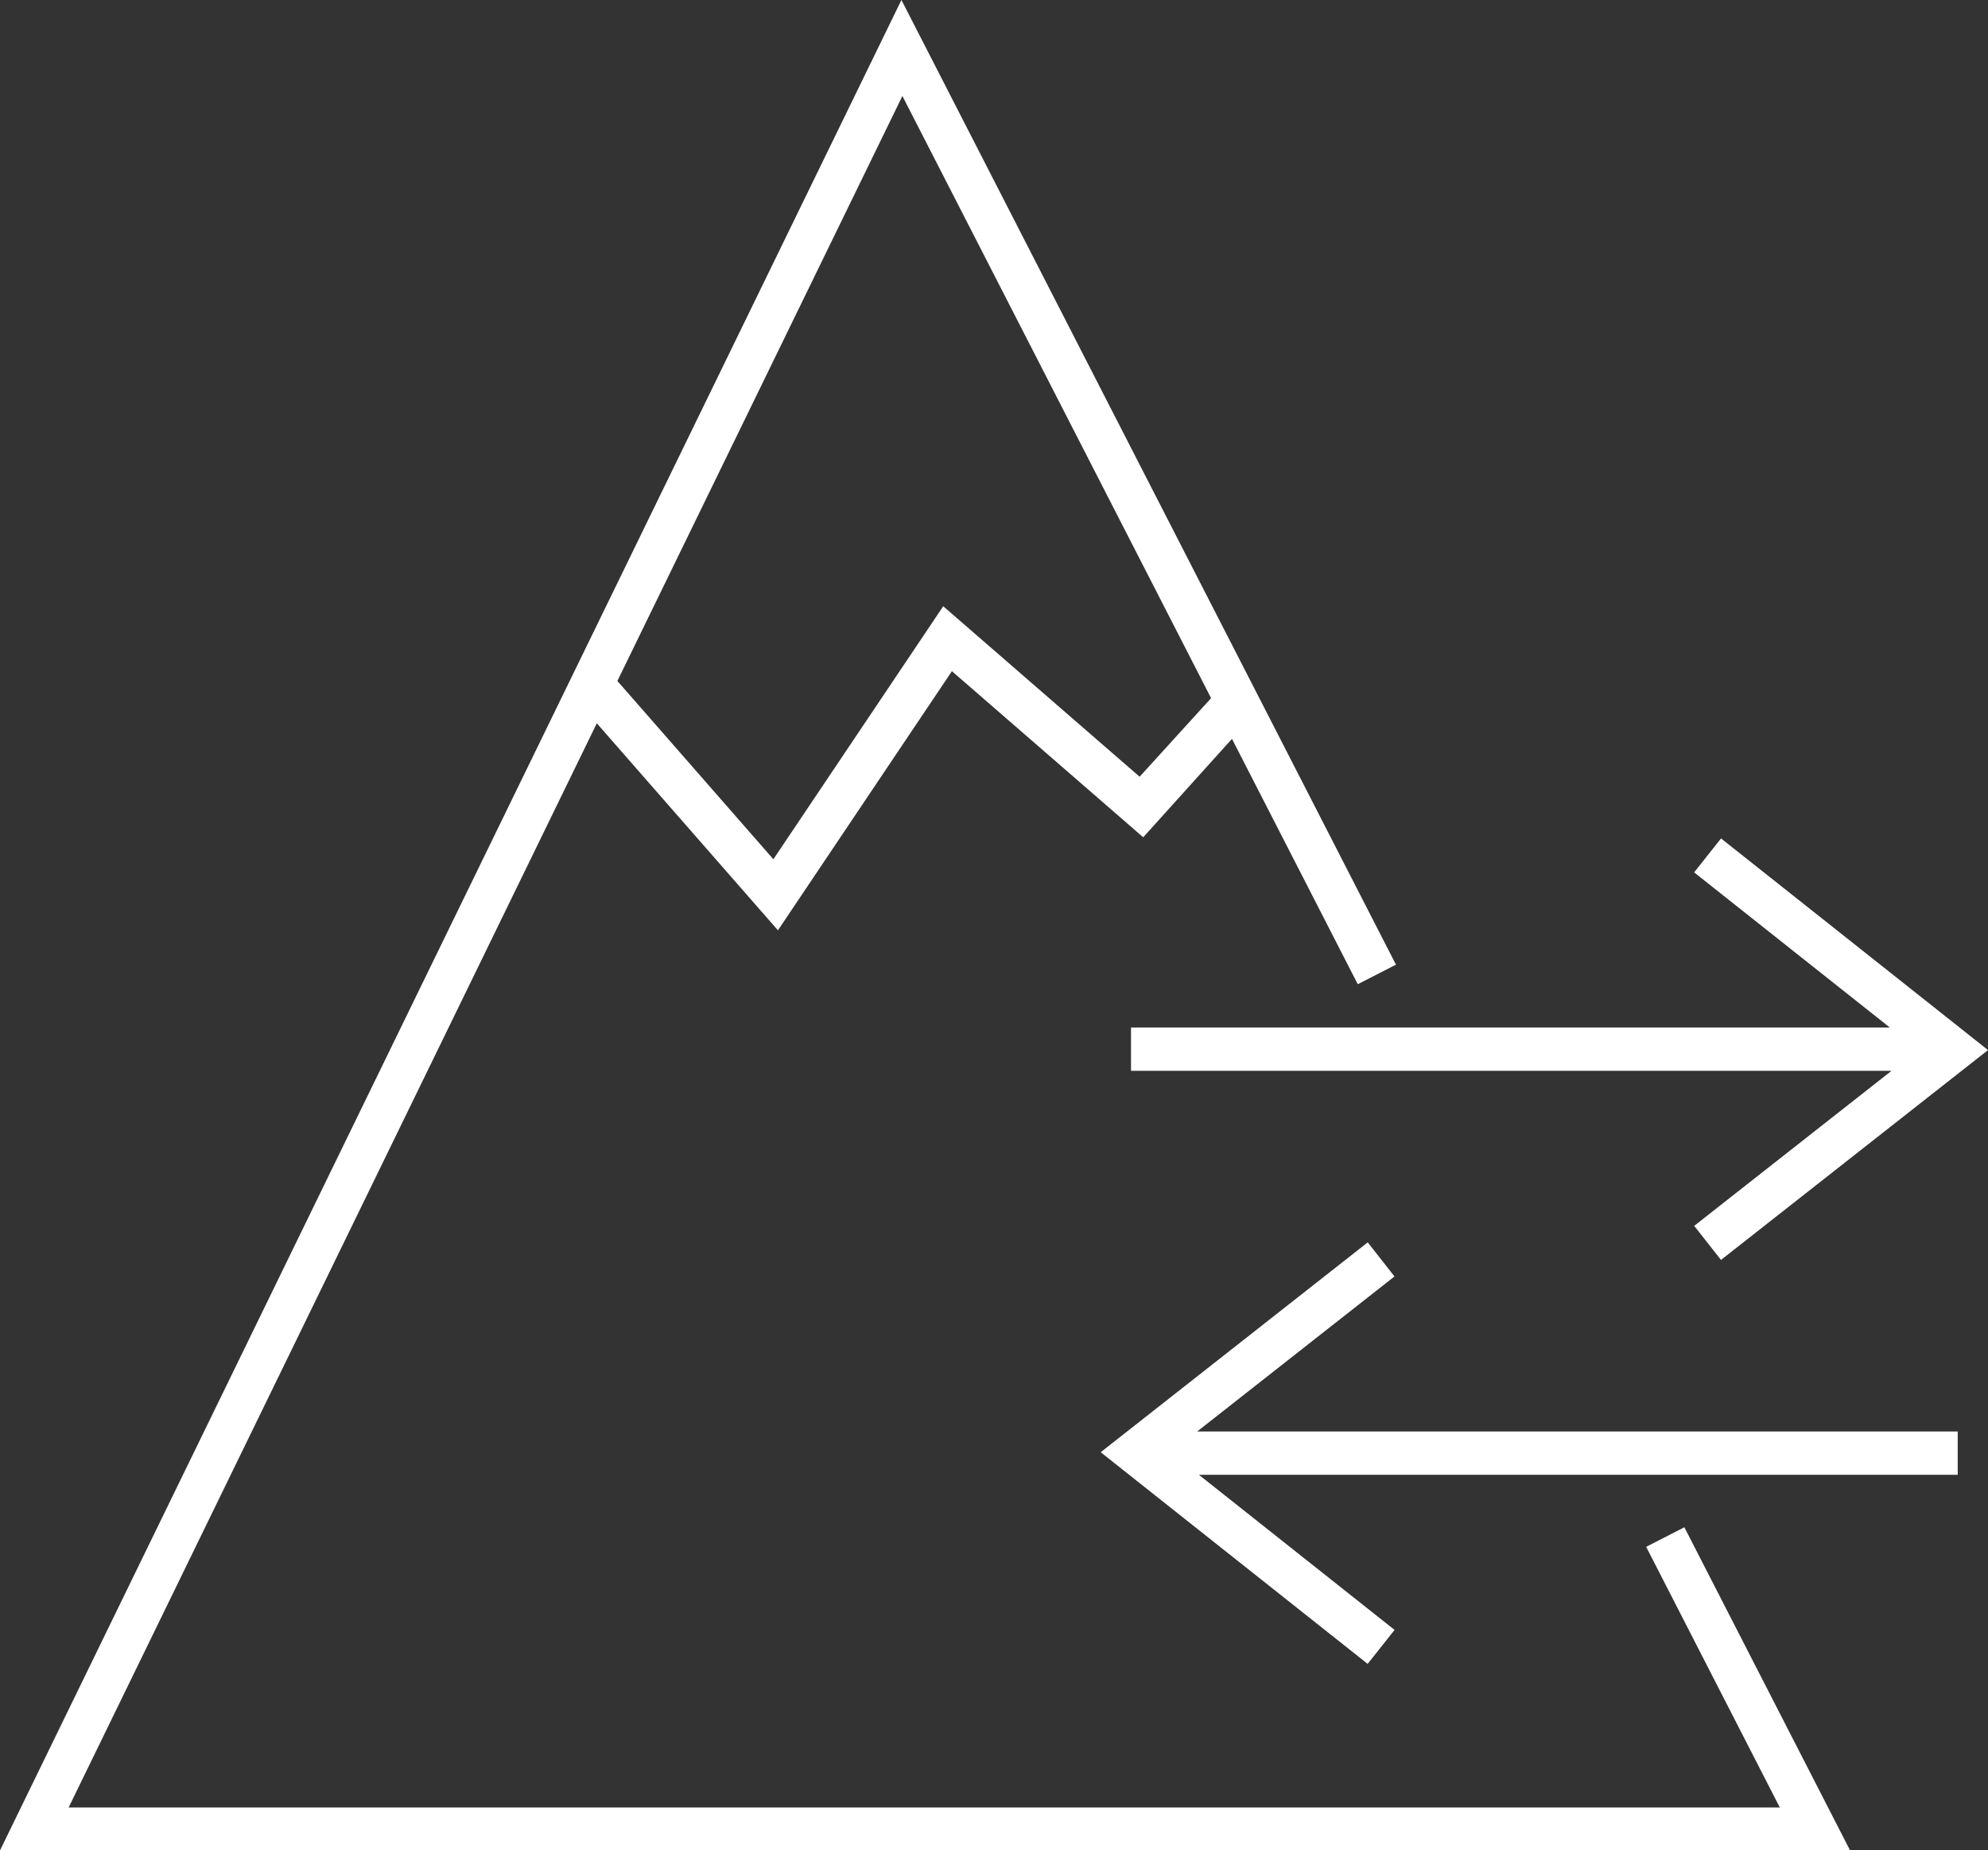 <svg id="Component_20_1" data-name="Component 20 – 1" xmlns="http://www.w3.org/2000/svg" width="77.5" height="72.121" viewBox="0 0 77.5 72.121">
  <rect x="0" y="0" width="77.5" height="72.121" fill="#333333" stroke="none"/>
  <path id="Path_754" data-name="Path 754" d="M-1811.53,97.386h-29.647l7.691-6.042-1.044-1.328-10.41,8.179,10.407,8.249,1.05-1.323-7.628-6.046h29.581Z" transform="translate(1887.849 -41.593)" fill="#fff"/>
  <g id="Group_4578" data-name="Group 4578" transform="translate(1916.087 -9.726)">
    <path id="Path_753" data-name="Path 753" d="M-1850.424,69.253l-1.489.763,5.21,10.158h-66.708l20.59-42.257,7.061,8.069,6.782-10.1,7.458,6.474,3.46-3.837,4.783,9.328.121.236,1.489-.762-19.279-37.6-35.14,72.121h72.121Zm-30.484-55.786,12.034,23.47L-1871.66,40l-7.656-6.645-6.622,9.862-6.081-6.95Z" fill="#fff"/>
    <path id="Path_755" data-name="Path 755" d="M-1821.027,65.233l7.628,6.046h-29.581v1.689h29.647l-7.691,6.042,1.044,1.328,10.41-8.179-10.408-8.249Z" transform="translate(-29.016 -21.505)" fill="#fff"/>
  </g>
</svg>
